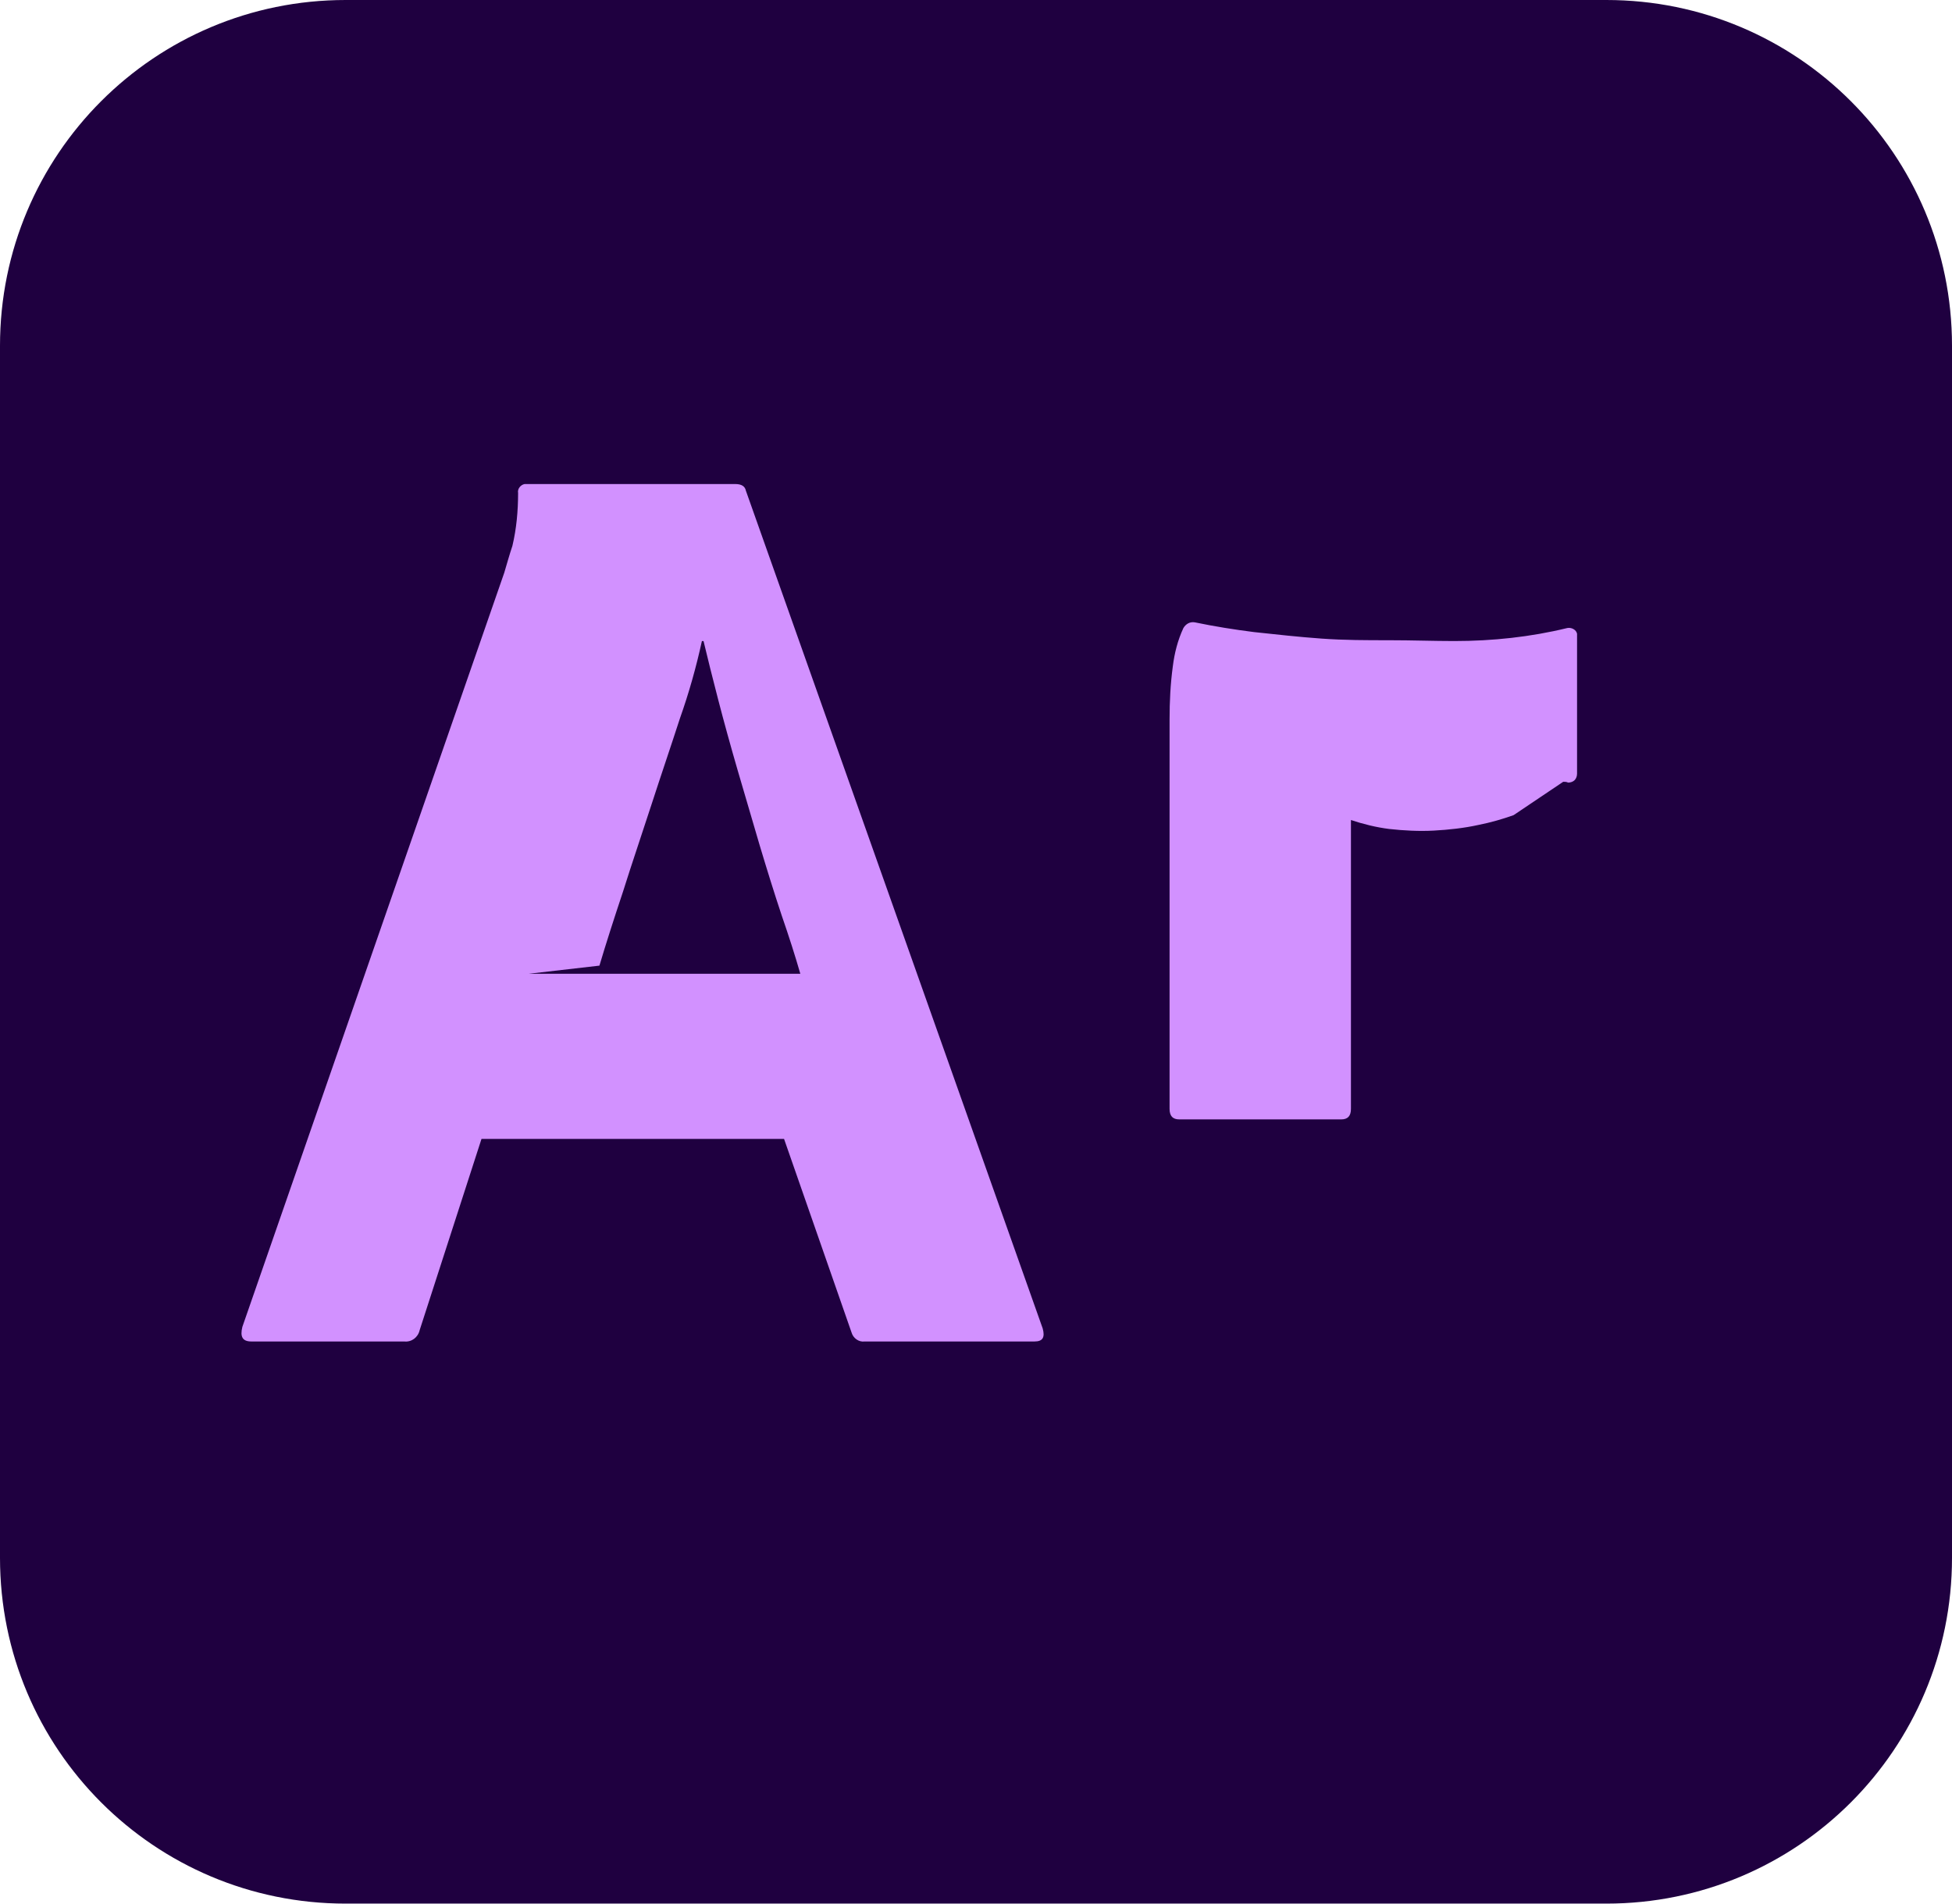 <svg xmlns="http://www.w3.org/2000/svg" viewBox="0 0 240 234">
  <path fill="#1F0040" d="M42.5 0h155C221 0 240 19 240 42.5v149c0 23.5-19 42.5-42.5 42.5h-155C19 234 0 215 0 191.5v-149C0 19 19 0 42.5 0z"/>
  <path fill="#D291FF" d="M96.4 140H59.2l-7.6 23.5c-.2.9-1 1.5-1.9 1.4H30.9c-1.1 0-1.4-.6-1.1-1.8l32.2-92.7c.3-1 .6-2.1 1-3.3.5-2.1.7-4.3.7-6.5-.1-.5.3-1 .8-1.1h25.9c.8 0 1.2.3 1.3.8l36.5 103c.3 1.1 0 1.6-1 1.6h-20.9c-.7.1-1.4-.4-1.6-1.1L96.4 140zM65 119.7h33.4c-.6-2.1-1.4-4.6-2.3-7.2-.9-2.7-1.8-5.6-2.7-8.6-.9-3.1-1.8-6.1-2.7-9.2-.9-3.1-1.7-6-2.4-8.7-.7-2.7-1.3-5.1-1.8-7.2h-.2c-.7 3.2-1.6 6.4-2.7 9.5-1.1 3.4-2.3 6.9-3.5 10.6-1.2 3.7-2.4 7.2-3.5 10.7-1.1 3.3-2.1 6.4-2.9 9.1zm121.1-19.5c-1.4.5-2.8.9-4.3 1.2-1.8.4-3.7.6-5.5.7-1.8.1-3.7 0-5.5-.2-1.6-.2-3.2-.6-4.7-1.1v35.5c0 .9-.4 1.3-1.2 1.3h-19.9c-.8 0-1.2-.4-1.2-1.3V88.4c0-2.1.1-4.3.4-6.5.2-1.6.6-3.2 1.3-4.7.3-.5.8-.8 1.4-.7 2.4.5 4.9.9 7.3 1.2 2.8.3 5.5.6 8.3.8 2.8.2 5.5.2 8.3.2 2.8 0 5.5.1 8 .1 4.7 0 9.4-.5 13.9-1.6.5-.1 1.1.2 1.2.7v17.2c0 .3-.1.6-.3.8-.2.2-.5.3-.8.3-.2-.1-.4-.1-.6-.1z"/>
</svg>
